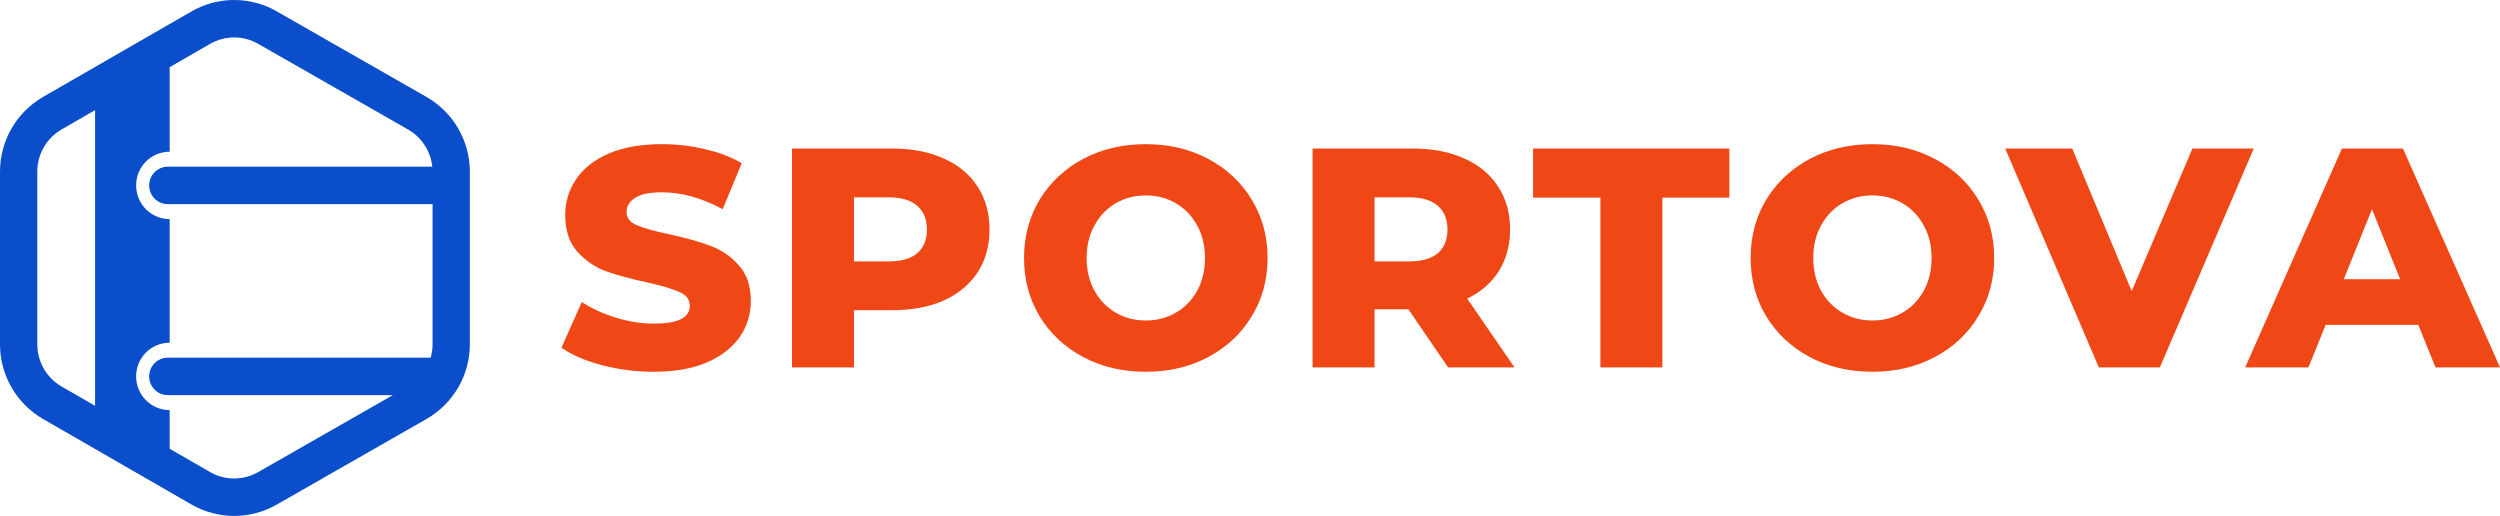 <svg width="659" height="136" viewBox="0 0 659 136" fill="none" xmlns="http://www.w3.org/2000/svg">
<path fill-rule="evenodd" clip-rule="evenodd" d="M0 45.242V90.758C0 98.892 4.333 106.404 11.358 110.452L50.477 132.989C57.42 136.99 65.953 137.004 72.911 133.028L112.432 110.438C119.495 106.401 123.857 98.868 123.857 90.706V45.294C123.857 37.133 119.495 29.599 112.432 25.562L72.911 2.972C65.954 -1.004 57.42 -0.99 50.477 3.011L11.358 25.548C4.333 29.596 0 37.108 0 45.242ZM9.83 90.758V45.242C9.83 40.645 12.279 36.399 16.25 34.111L25.066 29.031V106.969L16.25 101.889C12.279 99.601 9.83 95.355 9.83 90.758ZM44.726 118.295L55.368 124.427C59.293 126.688 64.116 126.696 68.049 124.448L103.553 104.155H44.235C41.52 104.155 39.32 101.945 39.32 99.219C39.32 96.493 41.52 94.283 44.235 94.283H113.521C113.853 93.136 114.027 91.934 114.027 90.706V53.81H44.235C41.52 53.81 39.32 51.6 39.32 48.874C39.32 46.148 41.52 43.938 44.235 43.938H113.956C113.525 39.858 111.167 36.197 107.57 34.141L68.049 11.552C64.116 9.304 59.293 9.312 55.368 11.573L44.726 17.705V39.989C39.84 39.989 35.879 43.967 35.879 48.874C35.879 53.781 39.84 57.758 44.726 57.758V90.334C39.84 90.334 35.879 94.312 35.879 99.219C35.879 104.126 39.84 108.103 44.726 108.103V118.295Z" fill="#0A4ECB"/>
<path d="M172.342 98C167.666 98 163.128 97.423 158.727 96.269C154.326 95.115 150.751 93.577 148 91.654L153.363 79.621C155.949 81.324 158.947 82.698 162.358 83.742C165.768 84.786 169.124 85.308 172.425 85.308C178.696 85.308 181.831 83.742 181.831 80.61C181.831 78.962 180.924 77.753 179.108 76.984C177.348 76.159 174.487 75.308 170.527 74.429C166.181 73.495 162.55 72.505 159.635 71.462C156.719 70.363 154.216 68.632 152.126 66.269C150.035 63.907 148.99 60.72 148.99 56.709C148.99 53.192 149.953 50.033 151.878 47.231C153.804 44.374 156.664 42.121 160.46 40.472C164.311 38.824 169.014 38 174.57 38C178.366 38 182.106 38.44 185.792 39.319C189.478 40.143 192.723 41.379 195.529 43.028L190.495 55.143C184.994 52.176 179.658 50.692 174.487 50.692C171.242 50.692 168.876 51.187 167.391 52.176C165.906 53.11 165.163 54.346 165.163 55.885C165.163 57.423 166.043 58.577 167.804 59.346C169.564 60.115 172.397 60.912 176.303 61.736C180.704 62.67 184.334 63.687 187.195 64.786C190.11 65.83 192.613 67.533 194.704 69.896C196.849 72.203 197.922 75.363 197.922 79.374C197.922 82.835 196.959 85.967 195.034 88.769C193.108 91.571 190.22 93.824 186.37 95.528C182.519 97.176 177.843 98 172.342 98Z" fill="#F04716"/>
<path d="M235.174 39.154C240.4 39.154 244.939 40.033 248.789 41.791C252.64 43.495 255.611 45.967 257.701 49.209C259.791 52.396 260.836 56.159 260.836 60.5C260.836 64.841 259.791 68.604 257.701 71.791C255.611 74.978 252.64 77.451 248.789 79.209C244.939 80.912 240.4 81.764 235.174 81.764H225.107V96.846H208.769V39.154H235.174ZM234.184 68.907C237.54 68.907 240.07 68.192 241.775 66.764C243.481 65.28 244.333 63.192 244.333 60.5C244.333 57.808 243.481 55.72 241.775 54.236C240.07 52.753 237.54 52.011 234.184 52.011H225.107V68.907H234.184Z" fill="#F04716"/>
<path d="M302.037 98C295.931 98 290.43 96.709 285.534 94.126C280.693 91.544 276.87 87.972 274.064 83.412C271.314 78.852 269.938 73.714 269.938 68C269.938 62.286 271.314 57.148 274.064 52.588C276.87 48.028 280.693 44.456 285.534 41.874C290.43 39.291 295.931 38 302.037 38C308.143 38 313.616 39.291 318.457 41.874C323.353 44.456 327.176 48.028 329.927 52.588C332.732 57.148 334.135 62.286 334.135 68C334.135 73.714 332.732 78.852 329.927 83.412C327.176 87.972 323.353 91.544 318.457 94.126C313.616 96.709 308.143 98 302.037 98ZM302.037 84.484C304.952 84.484 307.593 83.797 309.958 82.423C312.324 81.049 314.194 79.126 315.569 76.654C316.945 74.126 317.632 71.242 317.632 68C317.632 64.758 316.945 61.901 315.569 59.429C314.194 56.901 312.324 54.951 309.958 53.577C307.593 52.203 304.952 51.517 302.037 51.517C299.121 51.517 296.481 52.203 294.115 53.577C291.75 54.951 289.88 56.901 288.504 59.429C287.129 61.901 286.441 64.758 286.441 68C286.441 71.242 287.129 74.126 288.504 76.654C289.88 79.126 291.75 81.049 294.115 82.423C296.481 83.797 299.121 84.484 302.037 84.484Z" fill="#F04716"/>
<path d="M371.243 81.516H362.331V96.846H345.993V39.154H372.398C377.624 39.154 382.162 40.033 386.013 41.791C389.864 43.495 392.834 45.967 394.925 49.209C397.015 52.396 398.06 56.159 398.06 60.5C398.06 64.676 397.07 68.33 395.09 71.462C393.164 74.538 390.386 76.956 386.756 78.714L399.215 96.846H381.722L371.243 81.516ZM381.557 60.5C381.557 57.808 380.704 55.72 378.999 54.236C377.294 52.753 374.763 52.011 371.408 52.011H362.331V68.907H371.408C374.763 68.907 377.294 68.192 378.999 66.764C380.704 65.28 381.557 63.192 381.557 60.5Z" fill="#F04716"/>
<path d="M421.863 52.093H404.122V39.154H455.86V52.093H438.201V96.846H421.863V52.093Z" fill="#F04716"/>
<path d="M493.569 98C487.463 98 481.962 96.709 477.066 94.126C472.225 91.544 468.402 87.972 465.596 83.412C462.846 78.852 461.471 73.714 461.471 68C461.471 62.286 462.846 57.148 465.596 52.588C468.402 48.028 472.225 44.456 477.066 41.874C481.962 39.291 487.463 38 493.569 38C499.675 38 505.149 39.291 509.99 41.874C514.885 44.456 518.709 48.028 521.459 52.588C524.265 57.148 525.667 62.286 525.667 68C525.667 73.714 524.265 78.852 521.459 83.412C518.709 87.972 514.885 91.544 509.99 94.126C505.149 96.709 499.675 98 493.569 98ZM493.569 84.484C496.485 84.484 499.125 83.797 501.49 82.423C503.856 81.049 505.726 79.126 507.102 76.654C508.477 74.126 509.164 71.242 509.164 68C509.164 64.758 508.477 61.901 507.102 59.429C505.726 56.901 503.856 54.951 501.49 53.577C499.125 52.203 496.485 51.517 493.569 51.517C490.654 51.517 488.013 52.203 485.648 53.577C483.282 54.951 481.412 56.901 480.036 59.429C478.661 61.901 477.974 64.758 477.974 68C477.974 71.242 478.661 74.126 480.036 76.654C481.412 79.126 483.282 81.049 485.648 82.423C488.013 83.797 490.654 84.484 493.569 84.484Z" fill="#F04716"/>
<path d="M594.097 39.154L569.342 96.846H553.251L528.579 39.154H546.238L561.916 76.736L577.924 39.154H594.097Z" fill="#F04716"/>
<path d="M637.464 85.637H613.039L608.501 96.846H591.833L617.33 39.154H633.42L659 96.846H642.002L637.464 85.637ZM632.678 73.604L625.251 55.143L617.825 73.604H632.678Z" fill="#F04716"/>
</svg>
